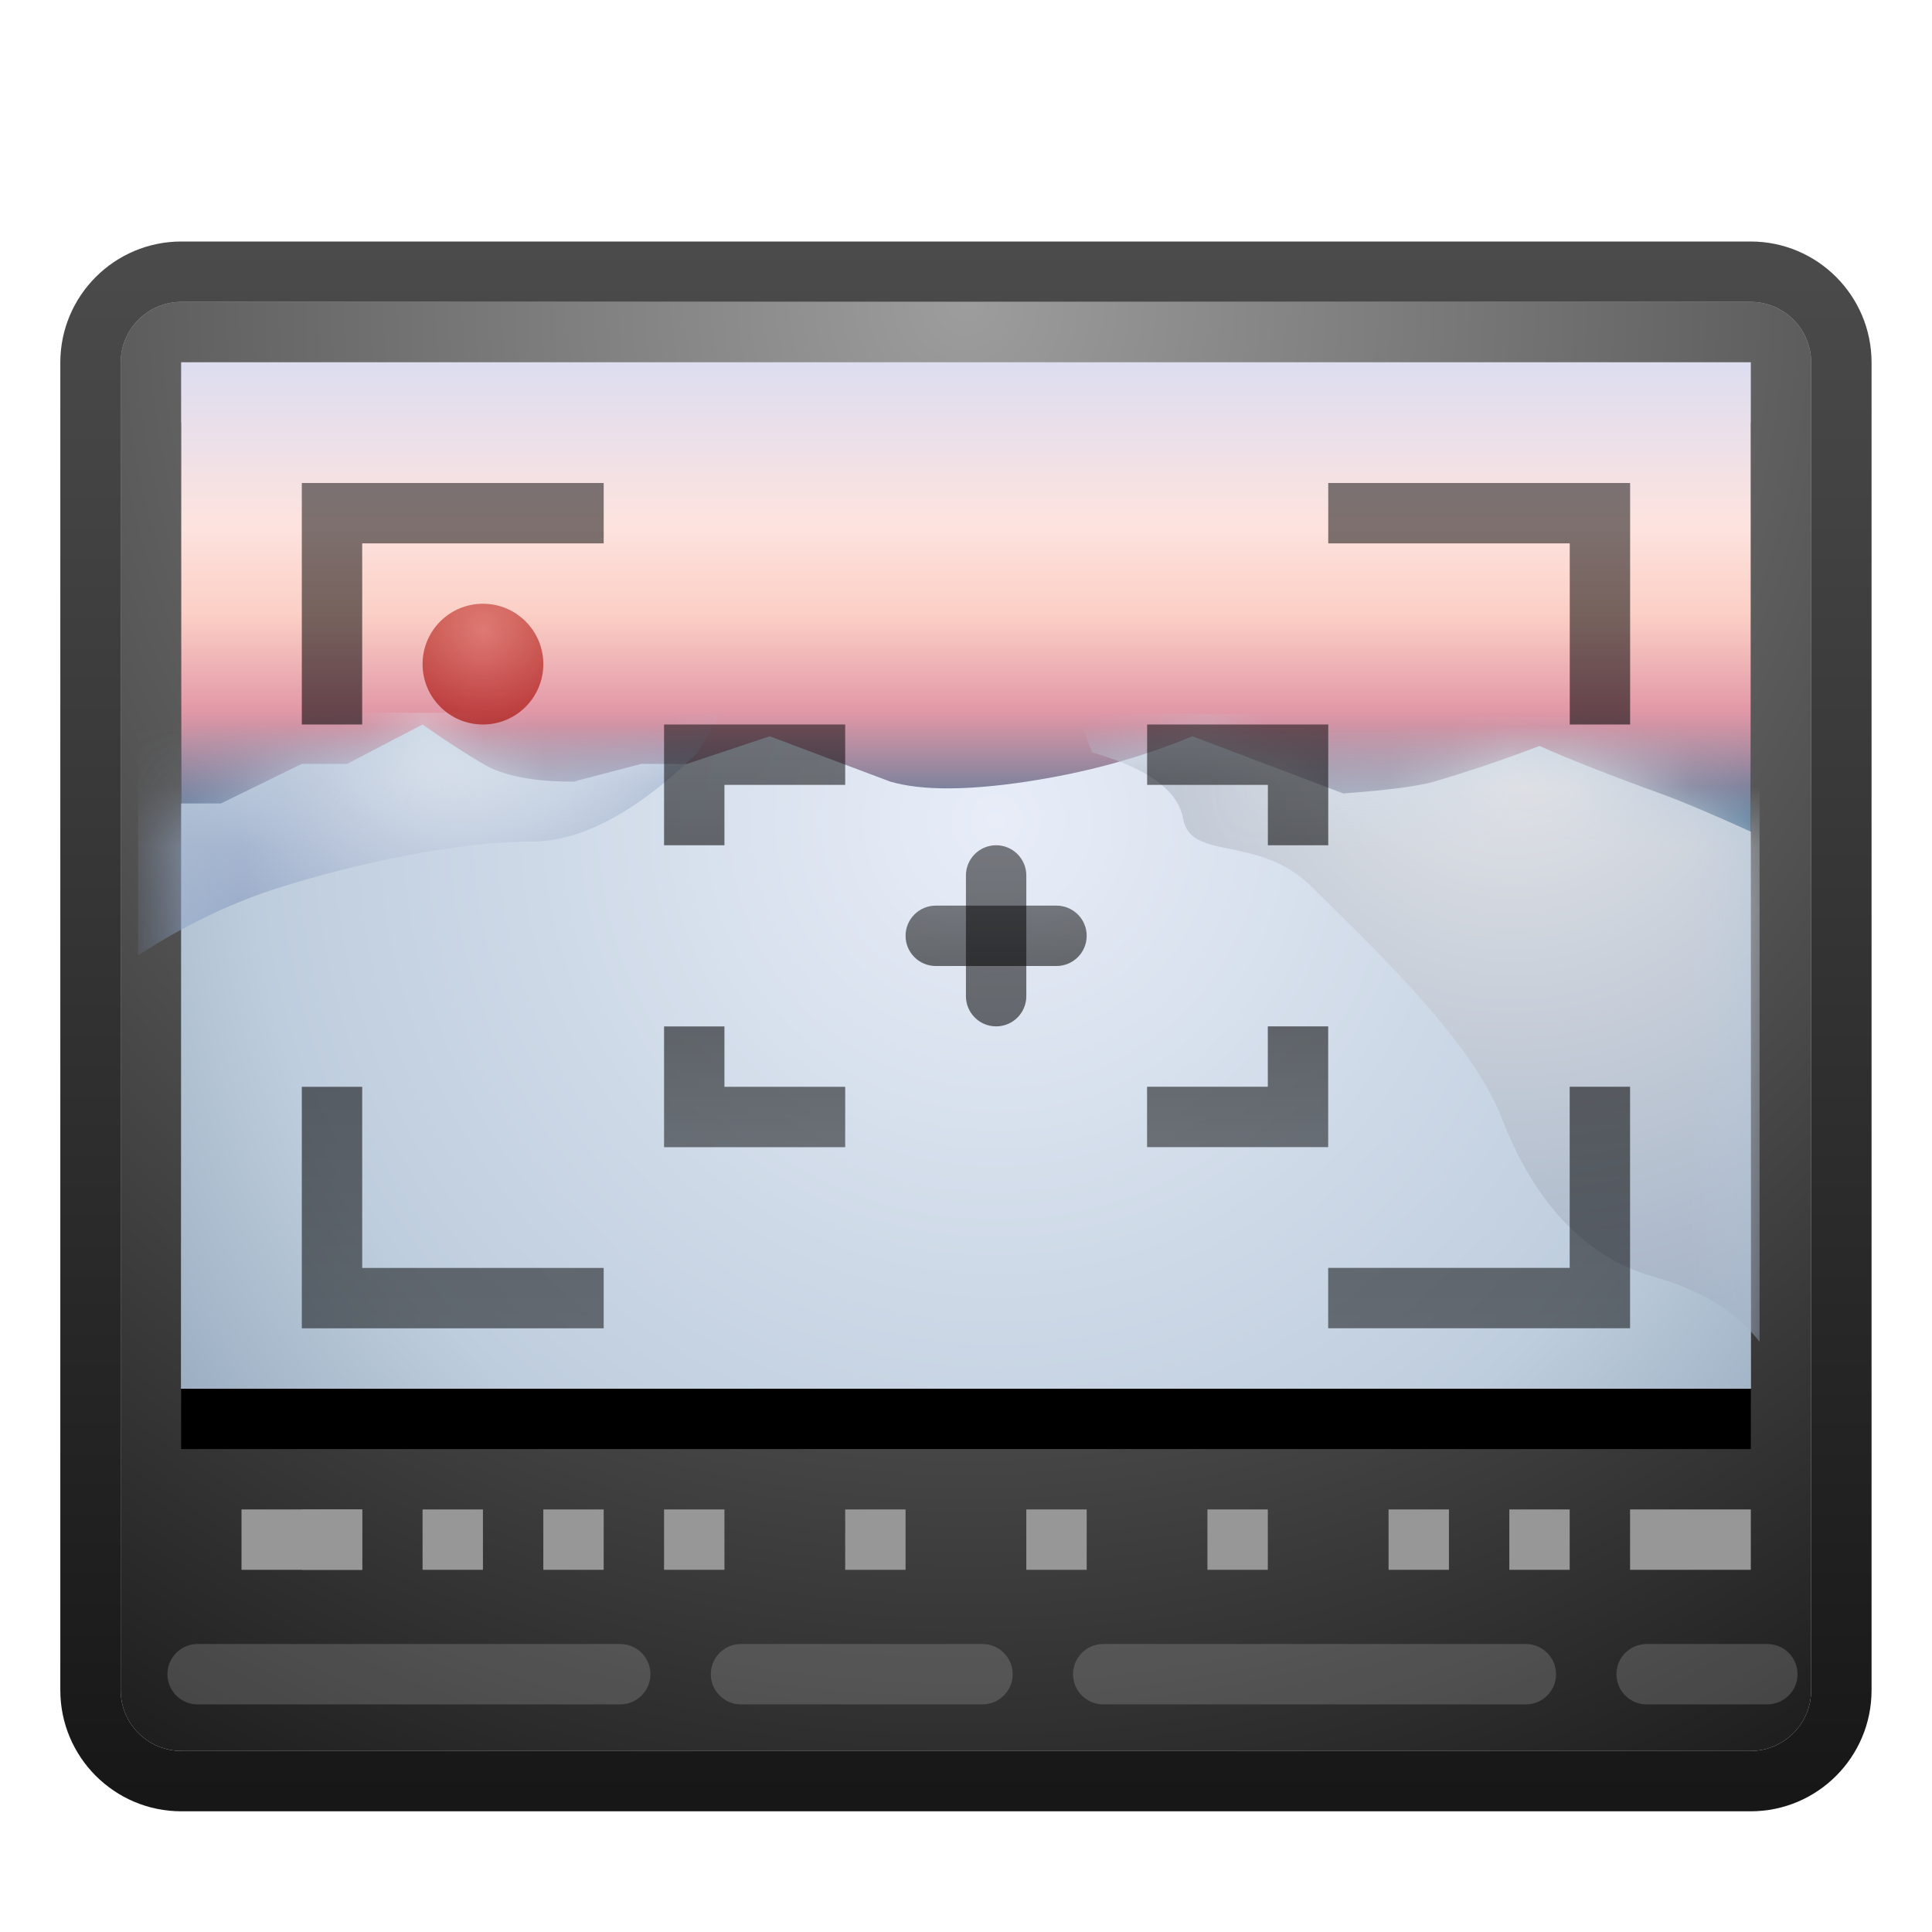 <svg xmlns="http://www.w3.org/2000/svg" xmlns:xlink="http://www.w3.org/1999/xlink" width="32" height="32" viewBox="0 0 32 32">
  <defs>
    <filter id="deepin-screen-recorder-a" width="125.8%" height="129.6%" x="-12.9%" y="-14.8%" filterUnits="objectBoundingBox">
      <feOffset dy="1" in="SourceAlpha" result="shadowOffsetOuter1"/>
      <feGaussianBlur in="shadowOffsetOuter1" result="shadowBlurOuter1" stdDeviation=".5"/>
      <feColorMatrix in="shadowBlurOuter1" result="shadowMatrixOuter1" values="0 0 0 0 0   0 0 0 0 0   0 0 0 0 0  0 0 0 0.15 0"/>
      <feMerge>
        <feMergeNode in="shadowMatrixOuter1"/>
        <feMergeNode in="SourceGraphic"/>
      </feMerge>
    </filter>
    <radialGradient id="deepin-screen-recorder-b" cx="50%" cy="0%" r="113.951%" fx="50%" fy="0%" gradientTransform="matrix(0 1 -.857 0 .5 -.5)">
      <stop offset="0%" stop-color="#9D9D9D"/>
      <stop offset="100%" stop-color="#1F1F1F"/>
    </radialGradient>
    <linearGradient id="deepin-screen-recorder-c" x1="55.405%" x2="55.405%" y1="-1.724%" y2="101.724%">
      <stop offset="0%" stop-opacity=".701"/>
      <stop offset="100%" stop-opacity=".916"/>
    </linearGradient>
    <linearGradient id="deepin-screen-recorder-f" x1="50%" x2="50%" y1="0%" y2="100%">
      <stop offset="0%" stop-color="#DCDDF1"/>
      <stop offset="16.08%" stop-color="#FDE3DF"/>
      <stop offset="24.813%" stop-color="#FBCFC5"/>
      <stop offset="34.082%" stop-color="#E298A7"/>
      <stop offset="44.688%" stop-color="#557998"/>
      <stop offset="100%" stop-color="#C8C8C8"/>
    </linearGradient>
    <polygon id="deepin-screen-recorder-e" points="2.493 2.482 28.492 2.482 28.492 19.483 2.493 19.483"/>
    <filter id="deepin-screen-recorder-d" width="103.8%" height="111.8%" x="-1.9%" y="-2.9%" filterUnits="objectBoundingBox">
      <feOffset dy="1" in="SourceAlpha" result="shadowOffsetOuter1"/>
      <feColorMatrix in="shadowOffsetOuter1" values="0 0 0 0 1   0 0 0 0 1   0 0 0 0 1  0 0 0 0.191 0"/>
    </filter>
    <radialGradient id="deepin-screen-recorder-h" cx="51.904%" cy="14.321%" r="167.955%" fx="51.904%" fy="14.321%" gradientTransform="scale(-.423 -1) rotate(-36.118 -.793 2.677)">
      <stop offset="0%" stop-color="#E8EDF8"/>
      <stop offset="67.042%" stop-color="#BECDDD"/>
      <stop offset="100%" stop-color="#8CA1B6"/>
    </radialGradient>
    <path id="deepin-screen-recorder-g" d="M2.493,9.79 L3.152,9.79 L4.492,9.134 L5.242,9.134 L6.492,8.482 C6.826,8.719 7.159,8.936 7.492,9.134 C7.826,9.332 8.326,9.43 8.992,9.429 L10.117,9.134 L10.867,9.136 L12.242,8.677 L14.242,9.429 C14.755,9.577 15.505,9.577 16.492,9.429 C17.48,9.28 18.397,9.03 19.242,8.677 L21.742,9.624 C22.488,9.569 22.988,9.503 23.242,9.429 C23.812,9.262 24.396,9.065 24.992,8.837 C25.457,9.046 26.124,9.309 26.992,9.624 C27.352,9.755 27.852,9.966 28.492,10.257 L28.492,19.483 L2.493,19.483 L2.493,9.79 Z"/>
    <radialGradient id="deepin-screen-recorder-i" cx="55.373%" cy="-6.628%" r="168.52%" fx="55.373%" fy="-6.628%" gradientTransform="scale(-.417 -1) rotate(-30.894 -.148 3.406)">
      <stop offset="0%" stop-color="#EAEFF5"/>
      <stop offset="100%" stop-color="#8197BC"/>
    </radialGradient>
    <radialGradient id="deepin-screen-recorder-k" cx="63.611%" cy="0%" r="129.69%" fx="63.611%" fy="0%" gradientTransform="matrix(.106 .993 -.915 .115 .568 -.632)">
      <stop offset="0%" stop-color="#E5E6E9"/>
      <stop offset="100%" stop-color="#94A6BE"/>
    </radialGradient>
    <linearGradient id="deepin-screen-recorder-l" x1="50%" x2="50%" y1="0%" y2="639.473%">
      <stop offset="0%" stop-opacity=".497"/>
      <stop offset="100%" stop-opacity=".848"/>
    </linearGradient>
    <linearGradient id="deepin-screen-recorder-m" x1="50%" x2="50%" y1="0%" y2="639.473%">
      <stop offset="0%" stop-opacity=".497"/>
      <stop offset="100%" stop-opacity=".848"/>
    </linearGradient>
    <linearGradient id="deepin-screen-recorder-n" x1="50%" x2="50%" y1="0%" y2="639.473%">
      <stop offset="0%" stop-opacity=".497"/>
      <stop offset="100%" stop-opacity=".848"/>
    </linearGradient>
    <linearGradient id="deepin-screen-recorder-o" x1="50%" x2="50%" y1="0%" y2="639.473%">
      <stop offset="0%" stop-opacity=".497"/>
      <stop offset="100%" stop-opacity=".848"/>
    </linearGradient>
    <radialGradient id="deepin-screen-recorder-p" cx="50%" cy="23.117%" r="76.883%" fx="50%" fy="23.117%" gradientTransform="matrix(0 1 -.976 0 .726 -.269)">
      <stop offset="0%" stop-color="#D25650" stop-opacity=".689"/>
      <stop offset="100%" stop-color="#A70C05" stop-opacity=".658"/>
    </radialGradient>
  </defs>
  <g fill="none" fill-rule="evenodd" filter="url(#deepin-screen-recorder-a)" transform="translate(.507 2.518)">
    <path fill="url(#deepin-screen-recorder-b)" fill-rule="nonzero" d="M2.498,1.482 L28.488,1.482 C29.043,1.482 29.492,1.932 29.492,2.487 L29.492,24.477 C29.492,25.033 29.043,25.483 28.488,25.483 L2.498,25.483 C1.942,25.483 1.492,25.033 1.492,24.477 L1.492,2.487 C1.492,1.932 1.942,1.482 2.498,1.482 Z"/>
    <path fill="url(#deepin-screen-recorder-c)" fill-rule="nonzero" d="M28.488,0.482 L2.498,0.482 C1.39,0.482 0.492,1.38 0.492,2.487 L0.492,24.477 C0.492,25.585 1.39,26.483 2.498,26.483 L28.488,26.483 C29.595,26.483 30.492,25.585 30.492,24.477 L30.492,2.487 C30.492,1.38 29.595,0.482 28.488,0.482 Z M28.488,1.482 C29.043,1.482 29.492,1.932 29.492,2.487 L29.492,24.477 C29.492,25.033 29.043,25.483 28.488,25.483 L2.498,25.483 C1.942,25.483 1.492,25.033 1.492,24.477 L1.492,2.487 C1.492,1.932 1.942,1.482 2.498,1.482 L28.488,1.482 Z"/>
    <g fill-rule="nonzero">
      <use fill="#000" filter="url(#deepin-screen-recorder-d)" xlink:href="#deepin-screen-recorder-e"/>
      <use fill="url(#deepin-screen-recorder-f)" xlink:href="#deepin-screen-recorder-e"/>
    </g>
    <mask id="deepin-screen-recorder-j" fill="#fff">
      <use xlink:href="#deepin-screen-recorder-g"/>
    </mask>
    <use fill="url(#deepin-screen-recorder-h)" xlink:href="#deepin-screen-recorder-g"/>
    <path fill="url(#deepin-screen-recorder-i)" d="M11.05,8.945 C10.045,9.93 9.124,10.422 8.286,10.422 C7.03,10.422 5.344,10.799 4.141,11.176 C3.339,11.427 2.552,11.804 1.78,12.306 L1.78,8.286 L11.427,8.286 L11.05,8.945 Z" mask="url(#deepin-screen-recorder-j)"/>
    <path fill="url(#deepin-screen-recorder-k)" d="M17.582,8.945 C18.504,9.207 19.006,9.573 19.09,10.045 C19.216,10.753 20.346,10.296 21.226,11.176 C22.105,12.055 23.864,13.687 24.366,14.999 C24.869,16.312 25.695,17.294 26.879,17.627 C27.668,17.849 28.254,18.208 28.637,18.706 L28.637,8.391 L17.331,8.286 L17.582,8.945 Z" mask="url(#deepin-screen-recorder-j)"/>
    <g fill-rule="nonzero" transform="translate(4.266 4.266)">
      <polygon fill="url(#deepin-screen-recorder-l)" points="5.226 .216 5.226 1.216 1.226 1.216 1.226 4.216 .226 4.216 .226 .216"/>
      <polygon fill="url(#deepin-screen-recorder-l)" points="22.226 .216 22.226 1.216 18.226 1.216 18.226 4.216 17.226 4.216 17.226 .216" transform="matrix(-1 0 0 1 39.453 0)"/>
      <polygon fill="url(#deepin-screen-recorder-m)" points="9.226 4.216 9.226 5.216 7.226 5.216 7.226 6.216 6.226 6.216 6.226 4.216"/>
      <polygon fill="url(#deepin-screen-recorder-m)" points="9.226 9.216 9.226 10.216 7.226 10.216 7.226 11.216 6.226 11.216 6.226 9.216" transform="matrix(1 0 0 -1 0 20.433)"/>
      <polygon fill="url(#deepin-screen-recorder-m)" points="17.226 9.216 17.226 10.216 15.226 10.216 15.226 11.216 14.226 11.216 14.226 9.216" transform="rotate(180 15.726 10.216)"/>
      <polygon fill="url(#deepin-screen-recorder-m)" points="17.226 4.216 17.226 5.216 15.226 5.216 15.226 6.216 14.226 6.216 14.226 4.216" transform="matrix(-1 0 0 1 31.453 0)"/>
      <path fill="url(#deepin-screen-recorder-n)" d="M13.226,7.716 C13.226,7.992 13.002,8.216 12.726,8.216 L10.726,8.216 C10.45,8.216 10.226,7.992 10.226,7.716 C10.226,7.44 10.45,7.216 10.726,7.216 L12.726,7.216 C13.002,7.216 13.226,7.44 13.226,7.716 Z"/>
      <path fill="url(#deepin-screen-recorder-o)" d="M12.226,6.716 L12.226,8.716 C12.226,8.992 12.002,9.216 11.726,9.216 C11.45,9.216 11.226,8.992 11.226,8.716 L11.226,6.716 C11.226,6.44 11.45,6.216 11.726,6.216 C12.002,6.216 12.226,6.44 12.226,6.716 Z"/>
      <polygon fill="url(#deepin-screen-recorder-l)" points="5.226 10.216 5.226 11.216 1.226 11.216 1.226 14.216 .226 14.216 .226 10.216" transform="matrix(1 0 0 -1 0 24.433)"/>
      <polygon fill="url(#deepin-screen-recorder-l)" points="22.226 10.216 22.226 11.216 18.226 11.216 18.226 14.216 17.226 14.216 17.226 10.216" transform="rotate(180 19.726 12.216)"/>
    </g>
    <polygon fill="#979797" fill-rule="nonzero" points="25.492 21.483 25.492 22.483 24.492 22.483 24.492 21.483"/>
    <polygon fill="#979797" fill-rule="nonzero" points="23.492 21.483 23.492 22.483 22.492 22.483 22.492 21.483"/>
    <polygon fill="#979797" fill-rule="nonzero" points="20.492 21.483 20.492 22.483 19.492 22.483 19.492 21.483"/>
    <polygon fill="#979797" fill-rule="nonzero" points="17.492 21.483 17.492 22.483 16.492 22.483 16.492 21.483"/>
    <polygon fill="#979797" fill-rule="nonzero" points="14.492 21.483 14.492 22.483 13.492 22.483 13.492 21.483"/>
    <polygon fill="#979797" fill-rule="nonzero" points="11.492 21.483 11.492 22.483 10.492 22.483 10.492 21.483"/>
    <polygon fill="#979797" fill-rule="nonzero" points="9.492 21.483 9.492 22.483 8.492 22.483 8.492 21.483"/>
    <polygon fill="#979797" fill-rule="nonzero" points="7.492 21.483 7.492 22.483 6.492 22.483 6.492 21.483"/>
    <polygon fill="#979797" fill-rule="nonzero" points="5.492 21.483 5.492 22.483 4.492 22.483 4.492 21.483"/>
    <polygon fill="#979797" fill-rule="nonzero" points="28.492 21.483 28.492 21.483 28.492 21.483 28.492 22.483 28.492 22.483 28.492 22.483 26.492 22.483 26.492 22.483 26.492 22.483 26.492 21.483 26.492 21.483 26.492 21.483"/>
    <polygon fill="#979797" fill-rule="nonzero" points="5.492 21.483 5.492 22.483 3.493 22.483 3.493 21.483"/>
    <path fill="#D8D8D8" d="M9.766,23.712 C10.042,23.712 10.266,23.936 10.266,24.212 C10.266,24.488 10.042,24.712 9.766,24.712 L2.766,24.712 C2.49,24.712 2.266,24.488 2.266,24.212 C2.266,23.936 2.49,23.712 2.766,23.712 L9.766,23.712 Z M24.766,23.712 C25.042,23.712 25.266,23.936 25.266,24.212 C25.266,24.488 25.042,24.712 24.766,24.712 L17.766,24.712 C17.49,24.712 17.266,24.488 17.266,24.212 C17.266,23.936 17.49,23.712 17.766,23.712 L24.766,23.712 Z M28.766,23.712 C29.042,23.712 29.266,23.936 29.266,24.212 C29.266,24.488 29.042,24.712 28.766,24.712 L26.766,24.712 C26.49,24.712 26.266,24.488 26.266,24.212 C26.266,23.936 26.49,23.712 26.766,23.712 L28.766,23.712 Z M15.766,23.712 C16.042,23.712 16.266,23.936 16.266,24.212 C16.266,24.488 16.042,24.712 15.766,24.712 L11.766,24.712 C11.49,24.712 11.266,24.488 11.266,24.212 C11.266,23.936 11.49,23.712 11.766,23.712 L15.766,23.712 Z" opacity=".2"/>
    <circle cx="7.492" cy="7.482" r="1" fill="url(#deepin-screen-recorder-p)" fill-rule="nonzero"/>
  </g>
</svg>

